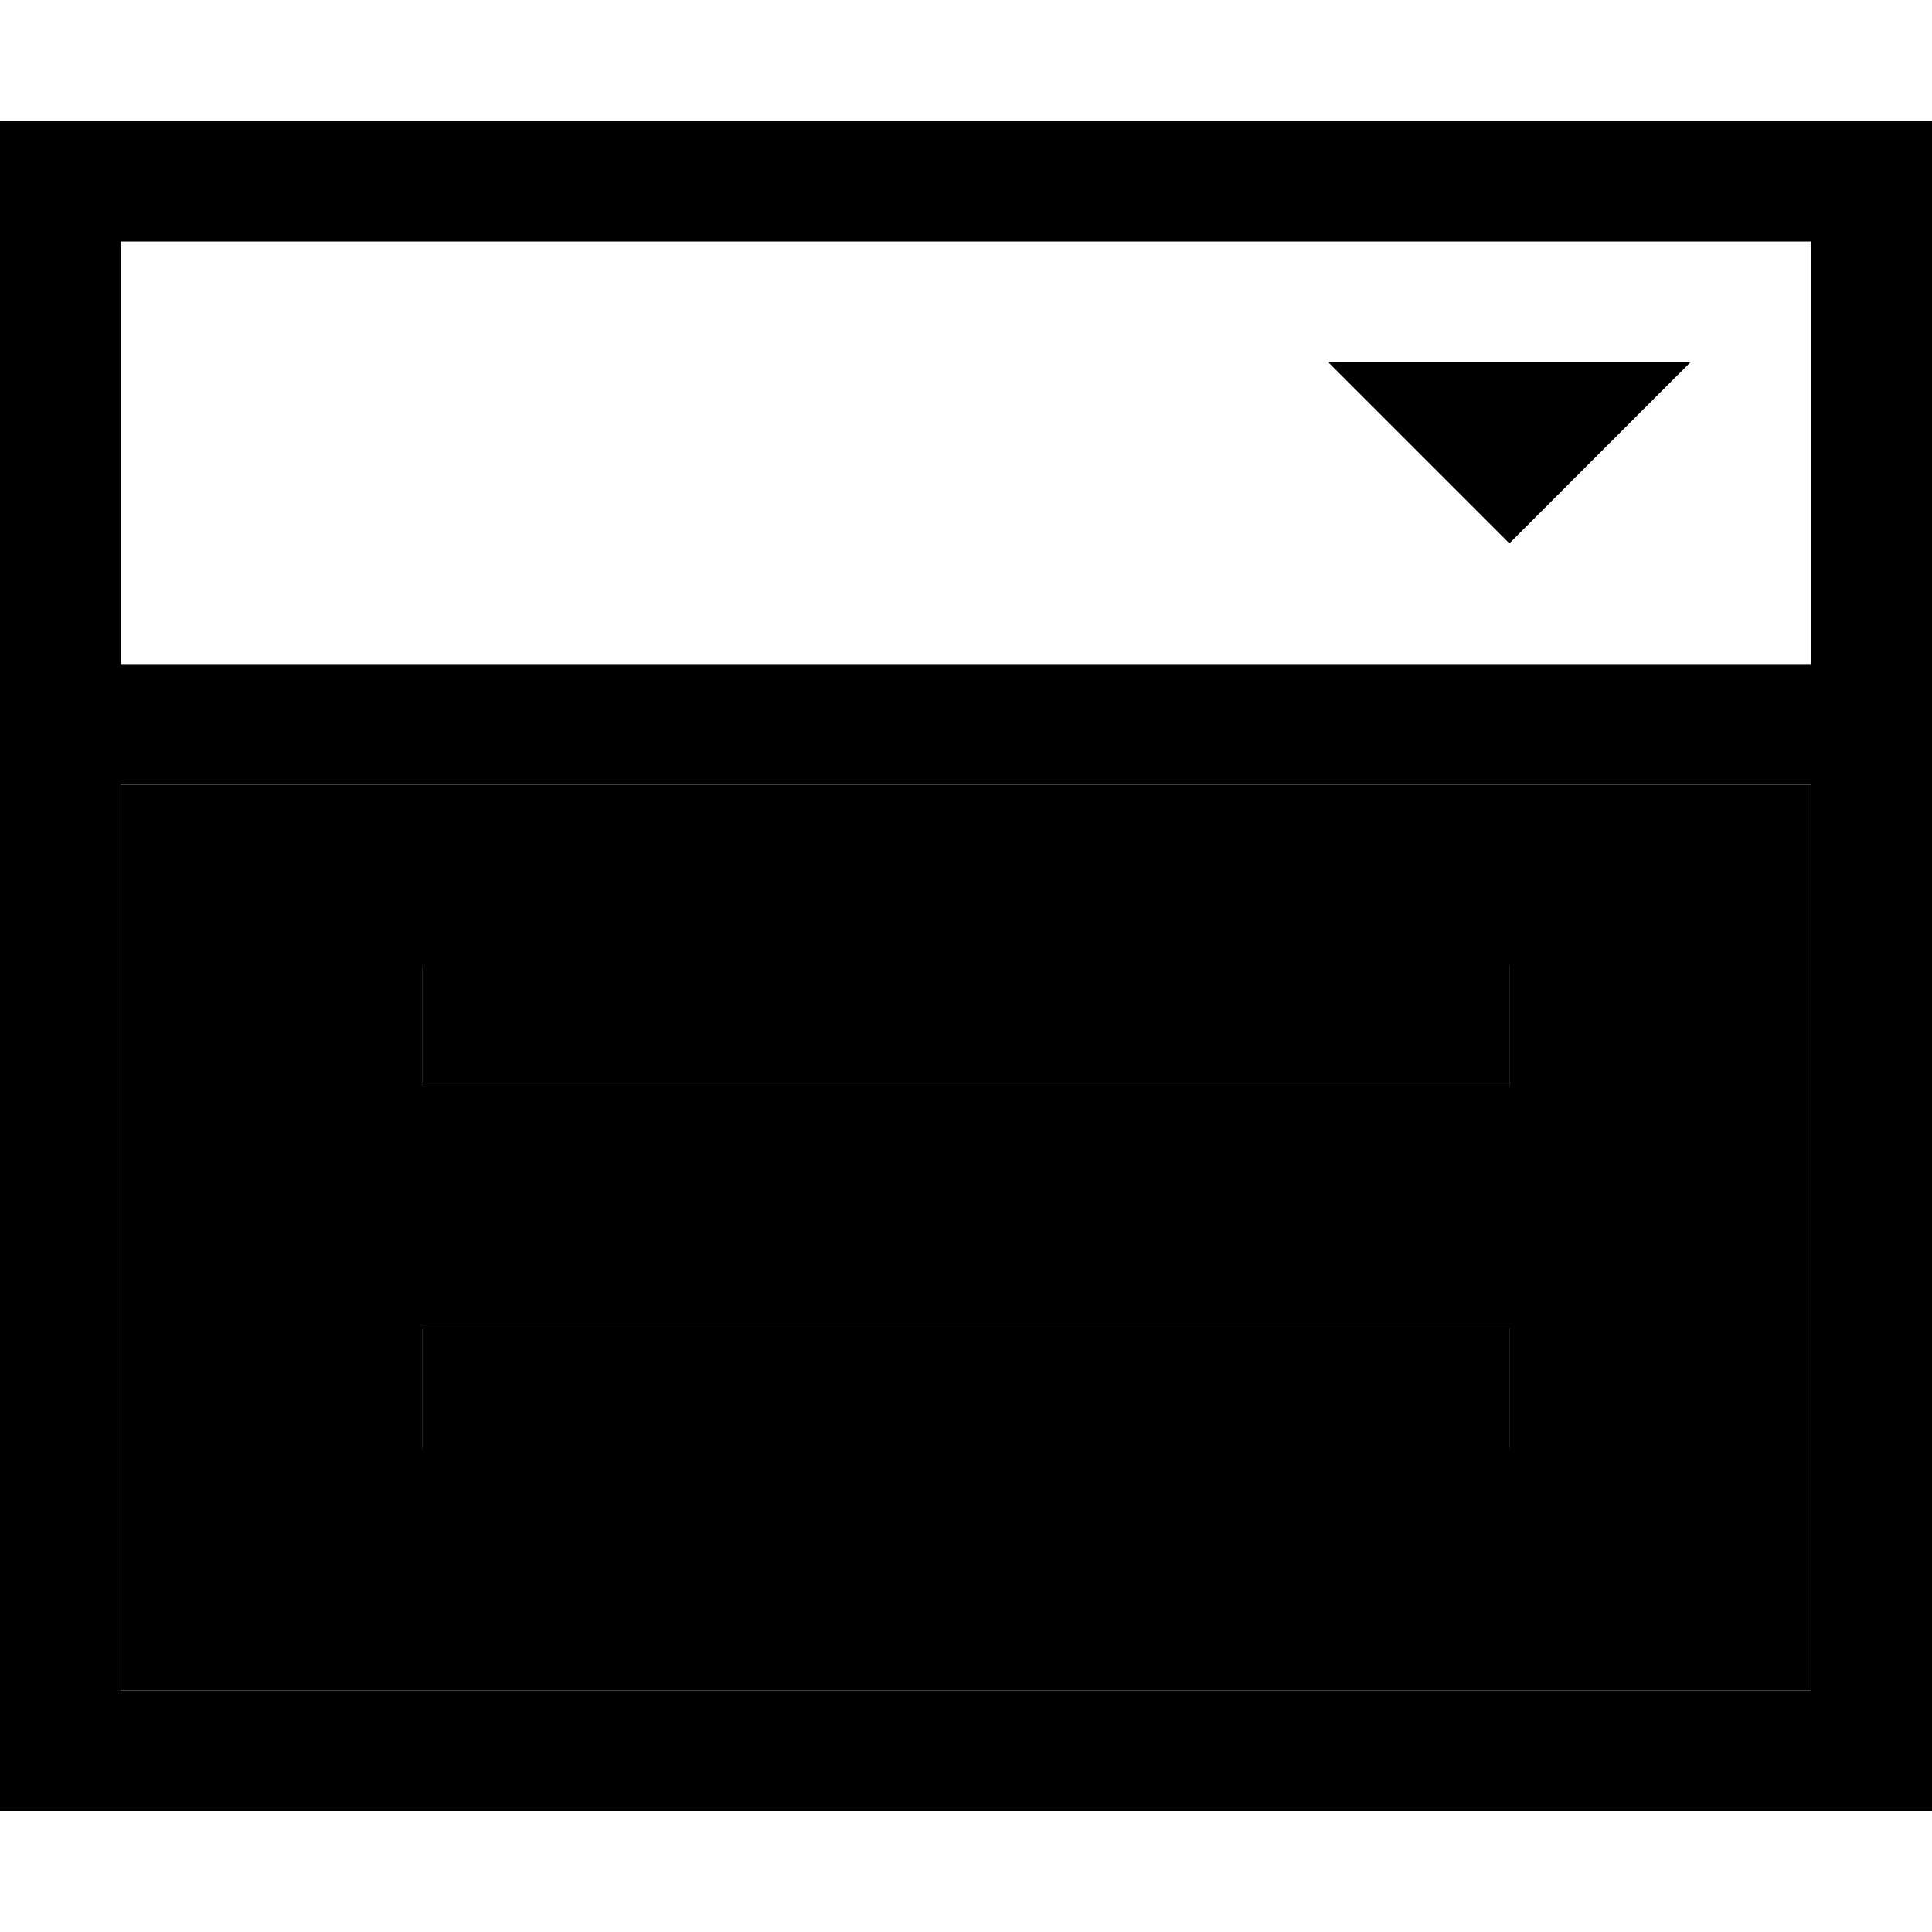 <svg xmlns="http://www.w3.org/2000/svg" width="24" height="24" viewBox="0 0 512 512"><path class="pr-icon-duotone-secondary" d="M32 208l448 0 0 240L32 448l0-240zm80 48l0 32 16 0 256 0 16 0 0-32-16 0-256 0-16 0zm0 96l0 32 16 0 256 0 16 0 0-32-16 0-256 0-16 0z"/><path class="pr-icon-duotone-primary" d="M32 64l448 0 0 112L32 176 32 64zM512 208l0-32 0-112 0-32-32 0L32 32 0 32 0 64 0 448l0 32 32 0 448 0 32 0 0-32 0-240zM32 208l448 0 0 240L32 448l0-240zm96 48l-16 0 0 32 16 0 256 0 16 0 0-32-16 0-256 0zm0 96l-16 0 0 32 16 0 256 0 16 0 0-32-16 0-256 0zM400 144l48-48-96 0 48 48z"/></svg>